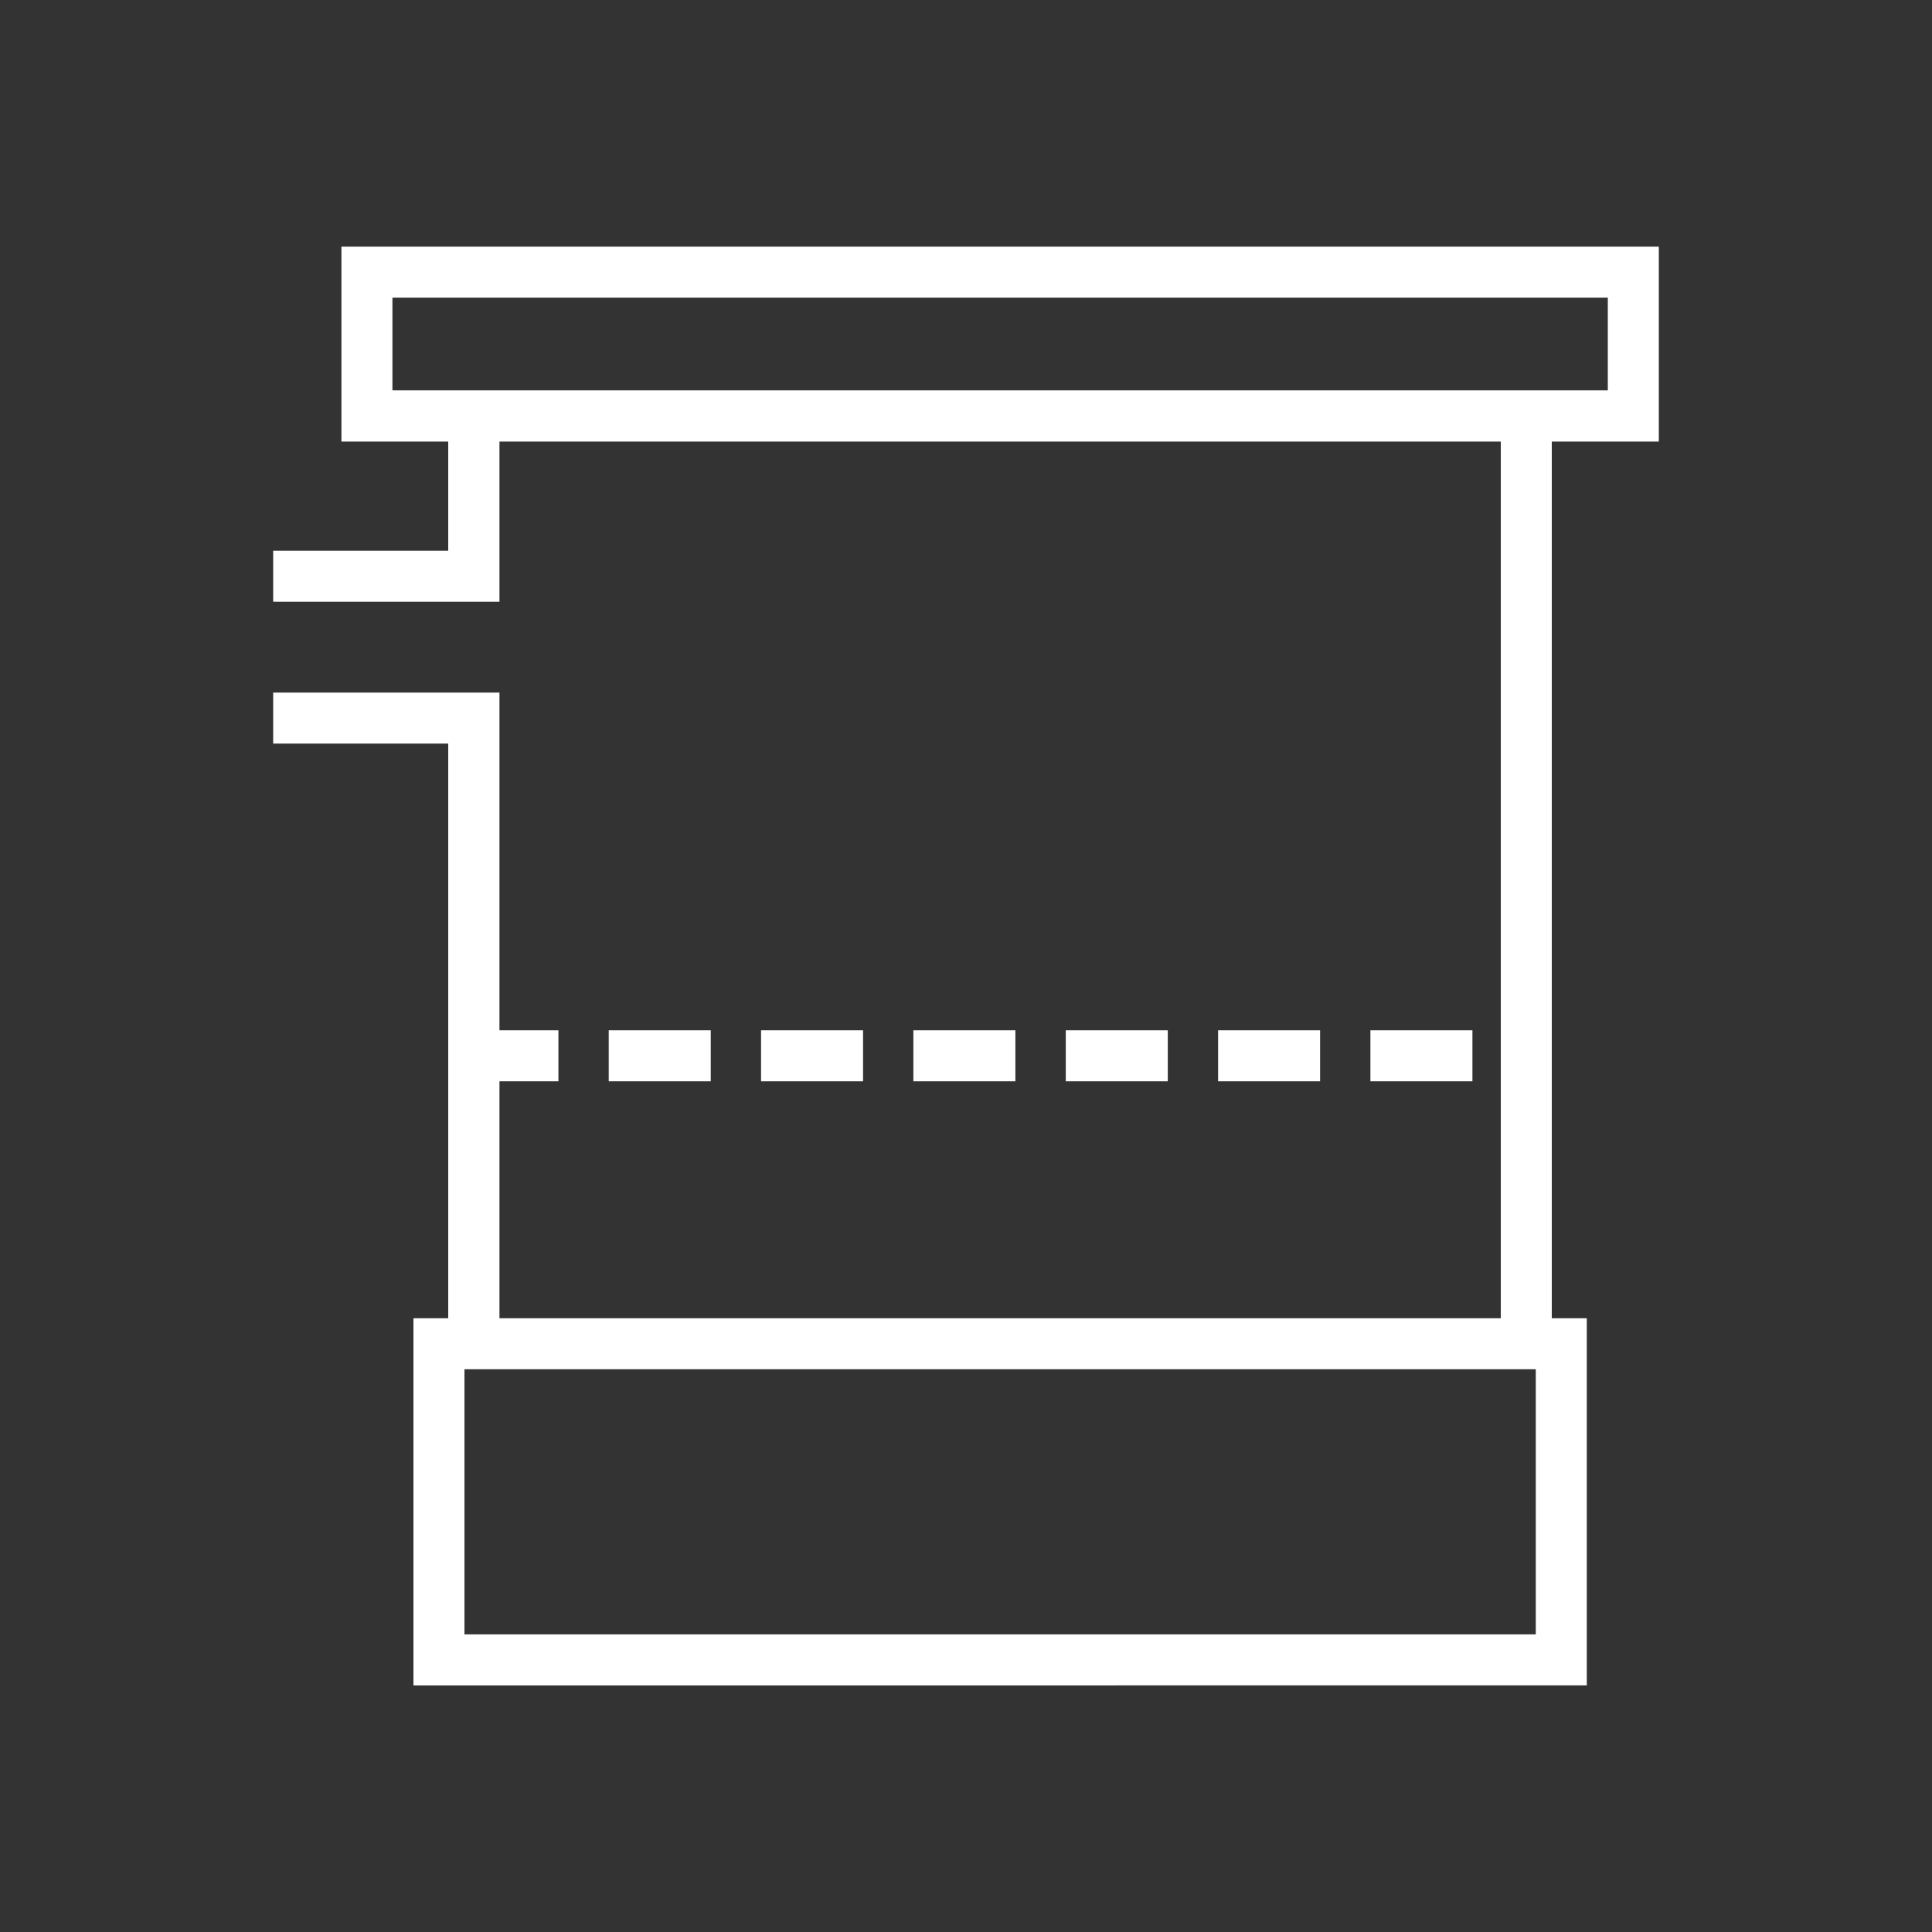 <svg xmlns="http://www.w3.org/2000/svg" viewBox="0 0 250 250"><rect x="0" y="0" width="250" height="250" fill="#333333" stroke="none"/><defs><style>.a{fill:#ffffff;}</style></defs><path class="a" d="M44.18,57.14H58V71.27H35.35v6.6H64.63V57.14H194.2V170.58H64.63V139.92h7.63v-6.6H64.63V89.62H35.35v6.6H58v74.36H53.5v47.51H205.33V170.58H200.8V57.14h13.85V31.91H44.18ZM198.73,211.49H60.1V177.18H198.73ZM50.78,38.51H208.05v12H50.78Z"/><rect class="a" x="137.91" y="133.32" width="13.2" height="6.6"/><rect class="a" x="157.62" y="133.32" width="13.2" height="6.6"/><rect class="a" x="118.19" y="133.32" width="13.2" height="6.6"/><rect class="a" x="177.33" y="133.32" width="13.2" height="6.6"/><rect class="a" x="98.48" y="133.32" width="13.2" height="6.6"/><rect class="a" x="78.77" y="133.32" width="13.2" height="6.6"/></svg>